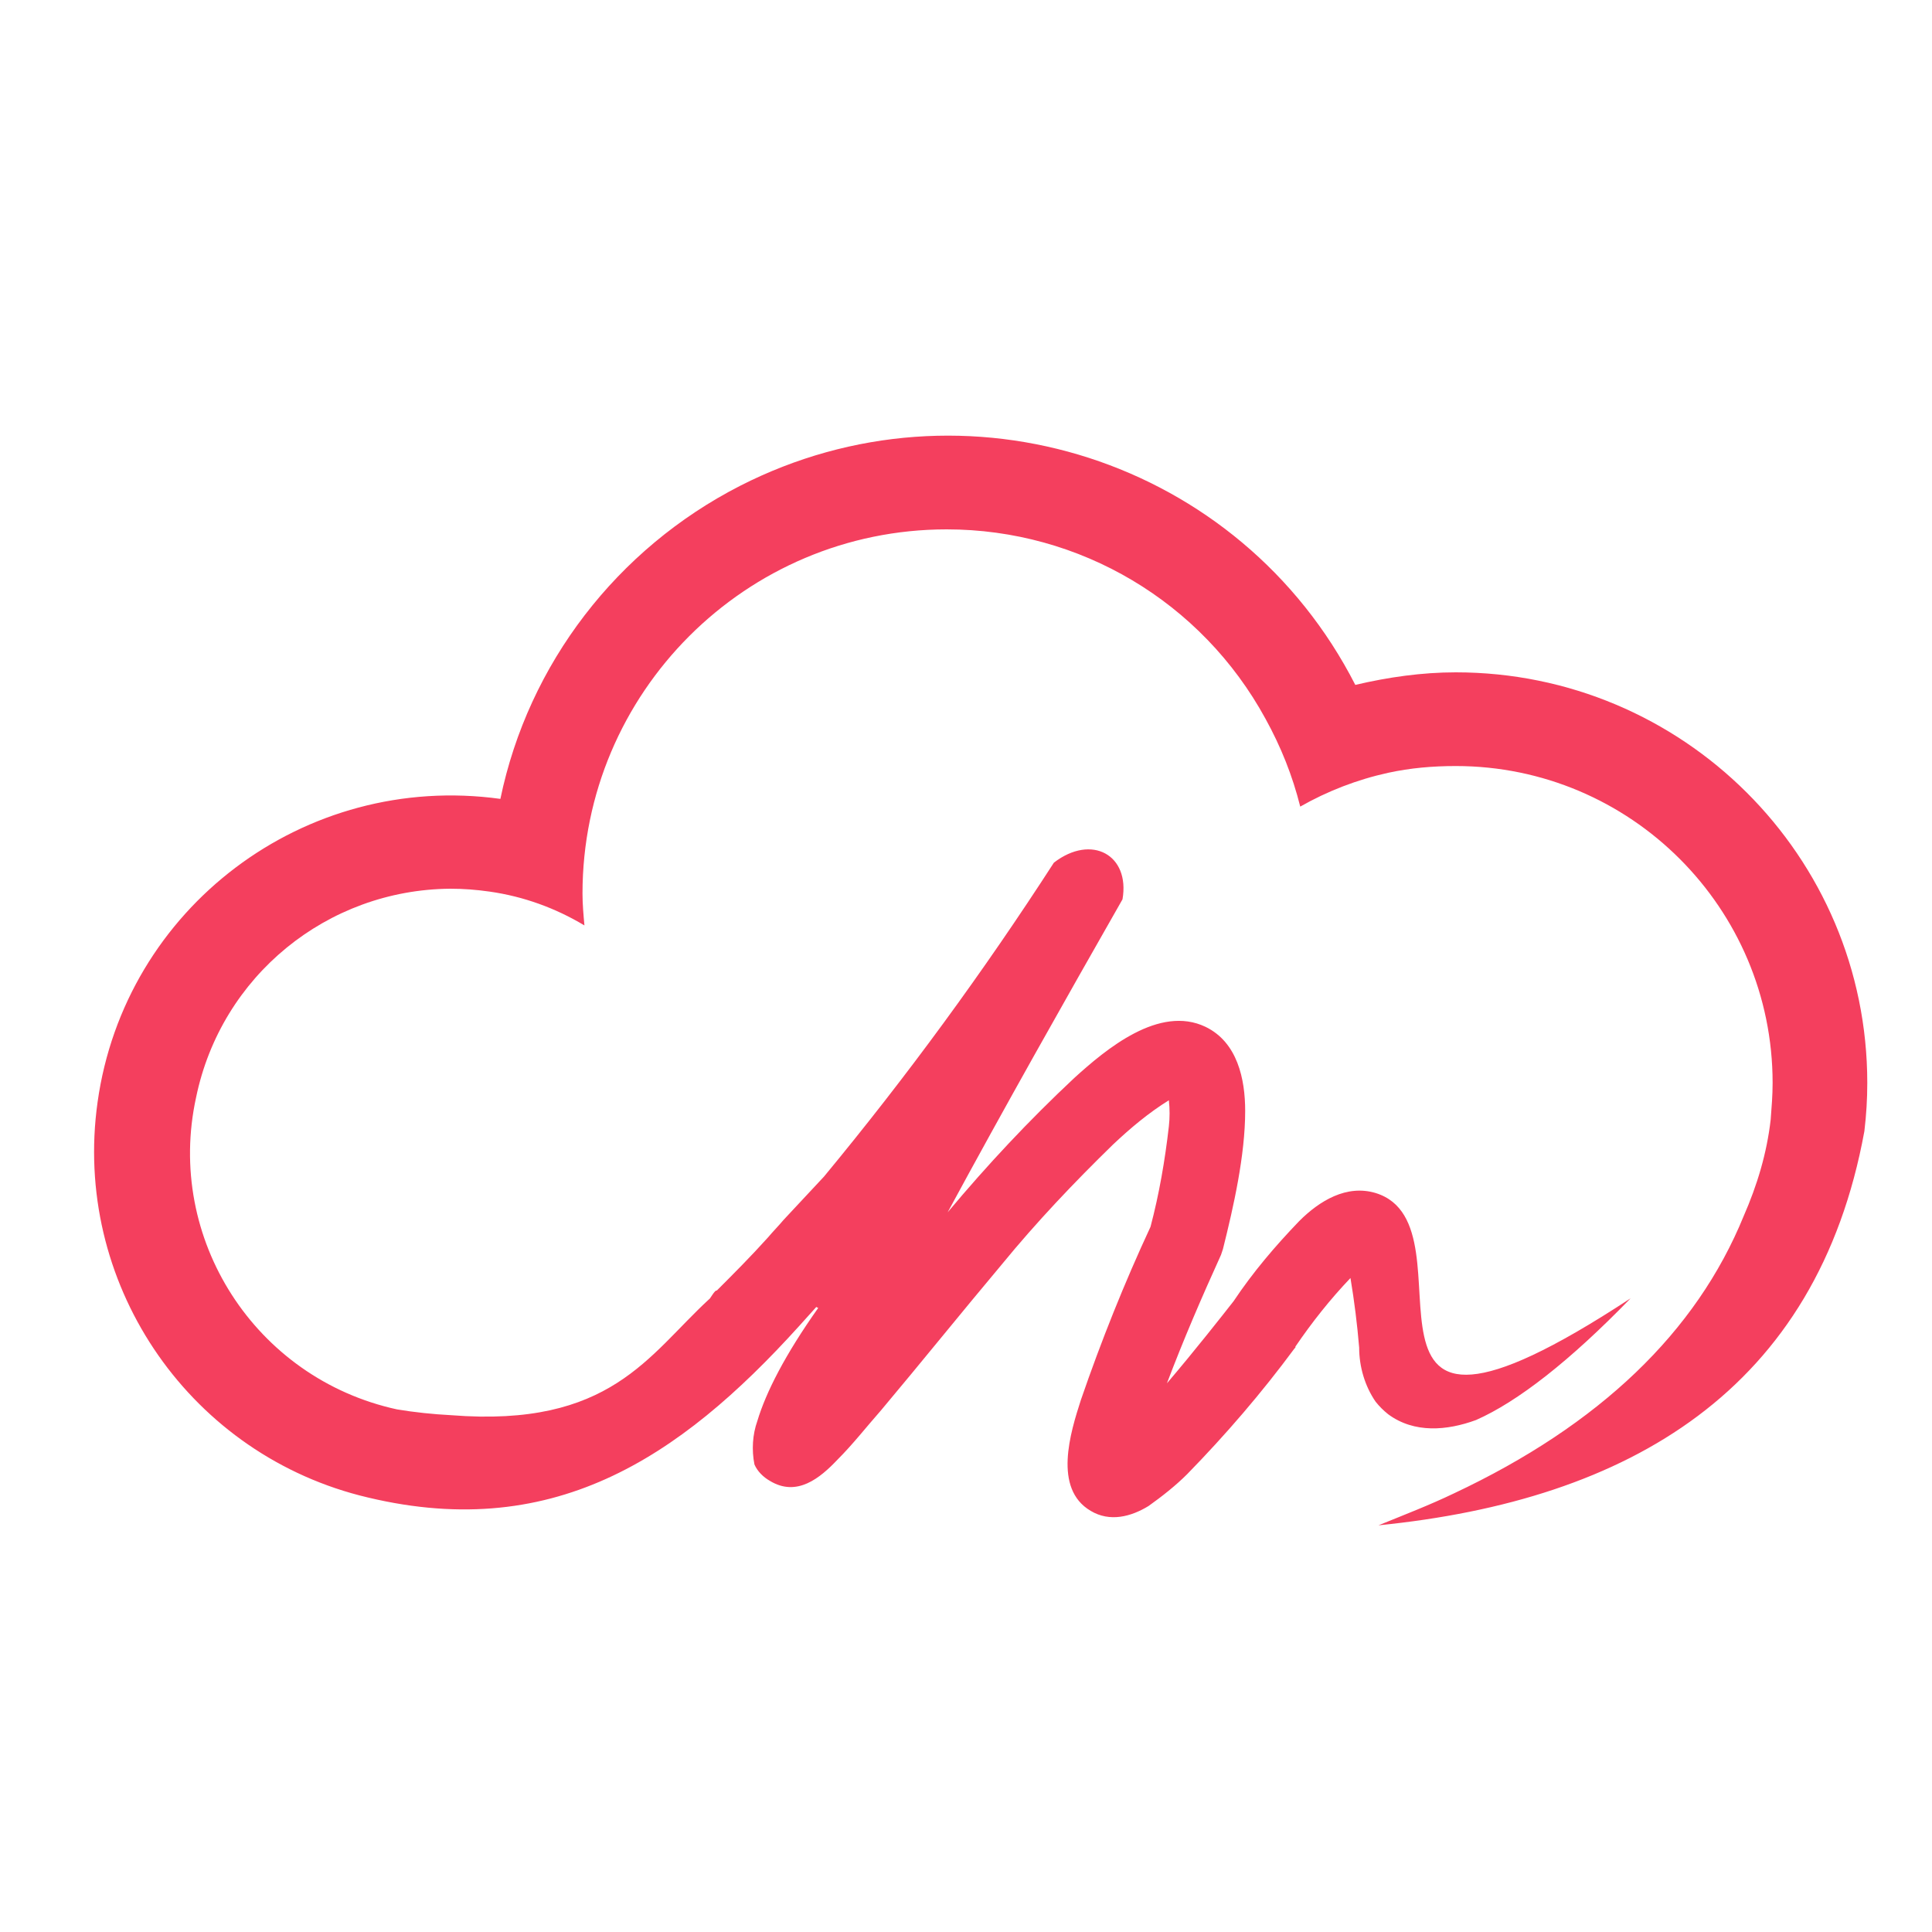 <?xml version="1.0" encoding="utf-8"?>
<!-- Generator: Adobe Illustrator 24.0.2, SVG Export Plug-In . SVG Version: 6.00 Build 0)  -->
<svg version="1.1" id="Layer_1" xmlns="http://www.w3.org/2000/svg" xmlns:xlink="http://www.w3.org/1999/xlink" x="0px" y="0px"
	 viewBox="0 0 200 200" style="enable-background:new 0 0 200 200;" xml:space="preserve">
<style type="text/css">
	.st0{fill-rule:evenodd;clip-rule:evenodd;fill:#F43F5E;}
</style>
<g id="Logo">
	<path class="st0" d="M84.7,135.4c-3.4,4.8-5.4,8.7-6.3,11.7c-0.5,1.4-0.6,3-0.3,4.5c0.3,0.7,0.9,1.3,1.6,1.7c2.8,1.7,5.2-0.3,7-2.2
		c1.6-1.6,3-3.4,4.5-5.1c4.2-5,8.3-10.1,12.5-15.1c3.6-4.4,7.5-8.5,11.5-12.4c1.8-1.7,3.7-3.3,5.8-4.6c0.1,0.9,0.1,1.8,0,2.7
		c-0.4,3.5-1,7-1.9,10.4c-2.7,5.8-5.1,11.8-7.2,17.9c-1.1,3.4-2.9,9.2,1,11.5c2,1.2,4.2,0.6,6-0.5c1.4-1,2.8-2.1,4-3.3
		c4-4.1,7.7-8.4,11.1-13l0.1-0.1v-0.1c1.7-2.5,3.6-4.9,5.7-7.1c0.4,2.4,0.7,4.8,0.9,7.2c0,2,0.6,4,1.7,5.6c0.4,0.5,0.8,0.9,1.3,1.3
		c2.7,2,6.1,1.7,9.1,0.6c4.3-1.9,9.7-6.1,16-12.6c-32.9,21.6-15.3-7.5-26.4-10.9c-3-0.9-5.8,0.8-7.9,2.9c-2.5,2.6-4.8,5.3-6.8,8.3
		c-1.1,1.4-4,5.1-6.9,8.5c1.7-4.5,3.6-8.9,5.6-13.3l0.1-0.3l0.1-0.3c1.1-4.4,2.3-9.7,2.3-14.3c0-3.3-0.8-7.1-4.1-8.7
		c-4.8-2.3-10.3,2.3-13.6,5.3c-4.7,4.4-9,9-13.1,13.9c5.9-10.9,12-21.7,18.1-32.4c0.8-4.6-3.2-6.8-7.1-3.8
		c-7.3,11.3-15.2,22.1-23.8,32.5l-4.2,4.5l0,0c-0.5,0.6-1.1,1.2-1.6,1.8l0,0c-1.8,2-3.6,3.8-5.3,5.5c-0.2-0.1-0.7,0.9-0.8,0.9
		c-6.3,5.8-10.2,13.3-26.7,12c-1.9-0.1-3.8-0.3-5.6-0.6c-14.7-3.2-24-17.7-20.8-32.3C22.9,101,33.9,92.1,46.6,92
		c1.4,0,2.7,0.1,4.1,0.3c3.5,0.5,6.8,1.7,9.8,3.5c-0.1-1.1-0.2-2.2-0.2-3.3c0-20.8,16.9-37.7,37.7-37.7c13.8,0,26.4,7.5,33,19.6
		c1.6,2.9,2.8,5.9,3.6,9.1c2.8-1.6,5.9-2.8,9.1-3.5c2.3-0.5,4.6-0.7,7-0.7c18.1,0,32.8,14.7,32.8,32.8c0,1.3-0.1,2.5-0.2,3.8
		c-0.4,3.5-1.4,6.8-2.8,10c-4.9,12-14.9,21.6-30,28.7c-2.5,1.2-5.1,2.2-7.8,3.3c26-2.6,45.4-14,50.3-40.8c0.2-1.7,0.3-3.3,0.3-5
		c0-23.5-19.1-42.5-42.6-42.5l0,0c-3.5,0-7,0.5-10.4,1.3c-11.9-23.3-40.4-32.5-63.7-20.6c-12.7,6.5-21.9,18.4-24.8,32.4
		C31.5,79.9,12.9,94,10.1,114.1c-2.6,18.5,9.1,36,27.1,40.7c19.8,5.1,33.1-3.8,45.5-17.5l1.8-2L84.7,135.4L84.7,135.4z"/>
</g>
</svg>
